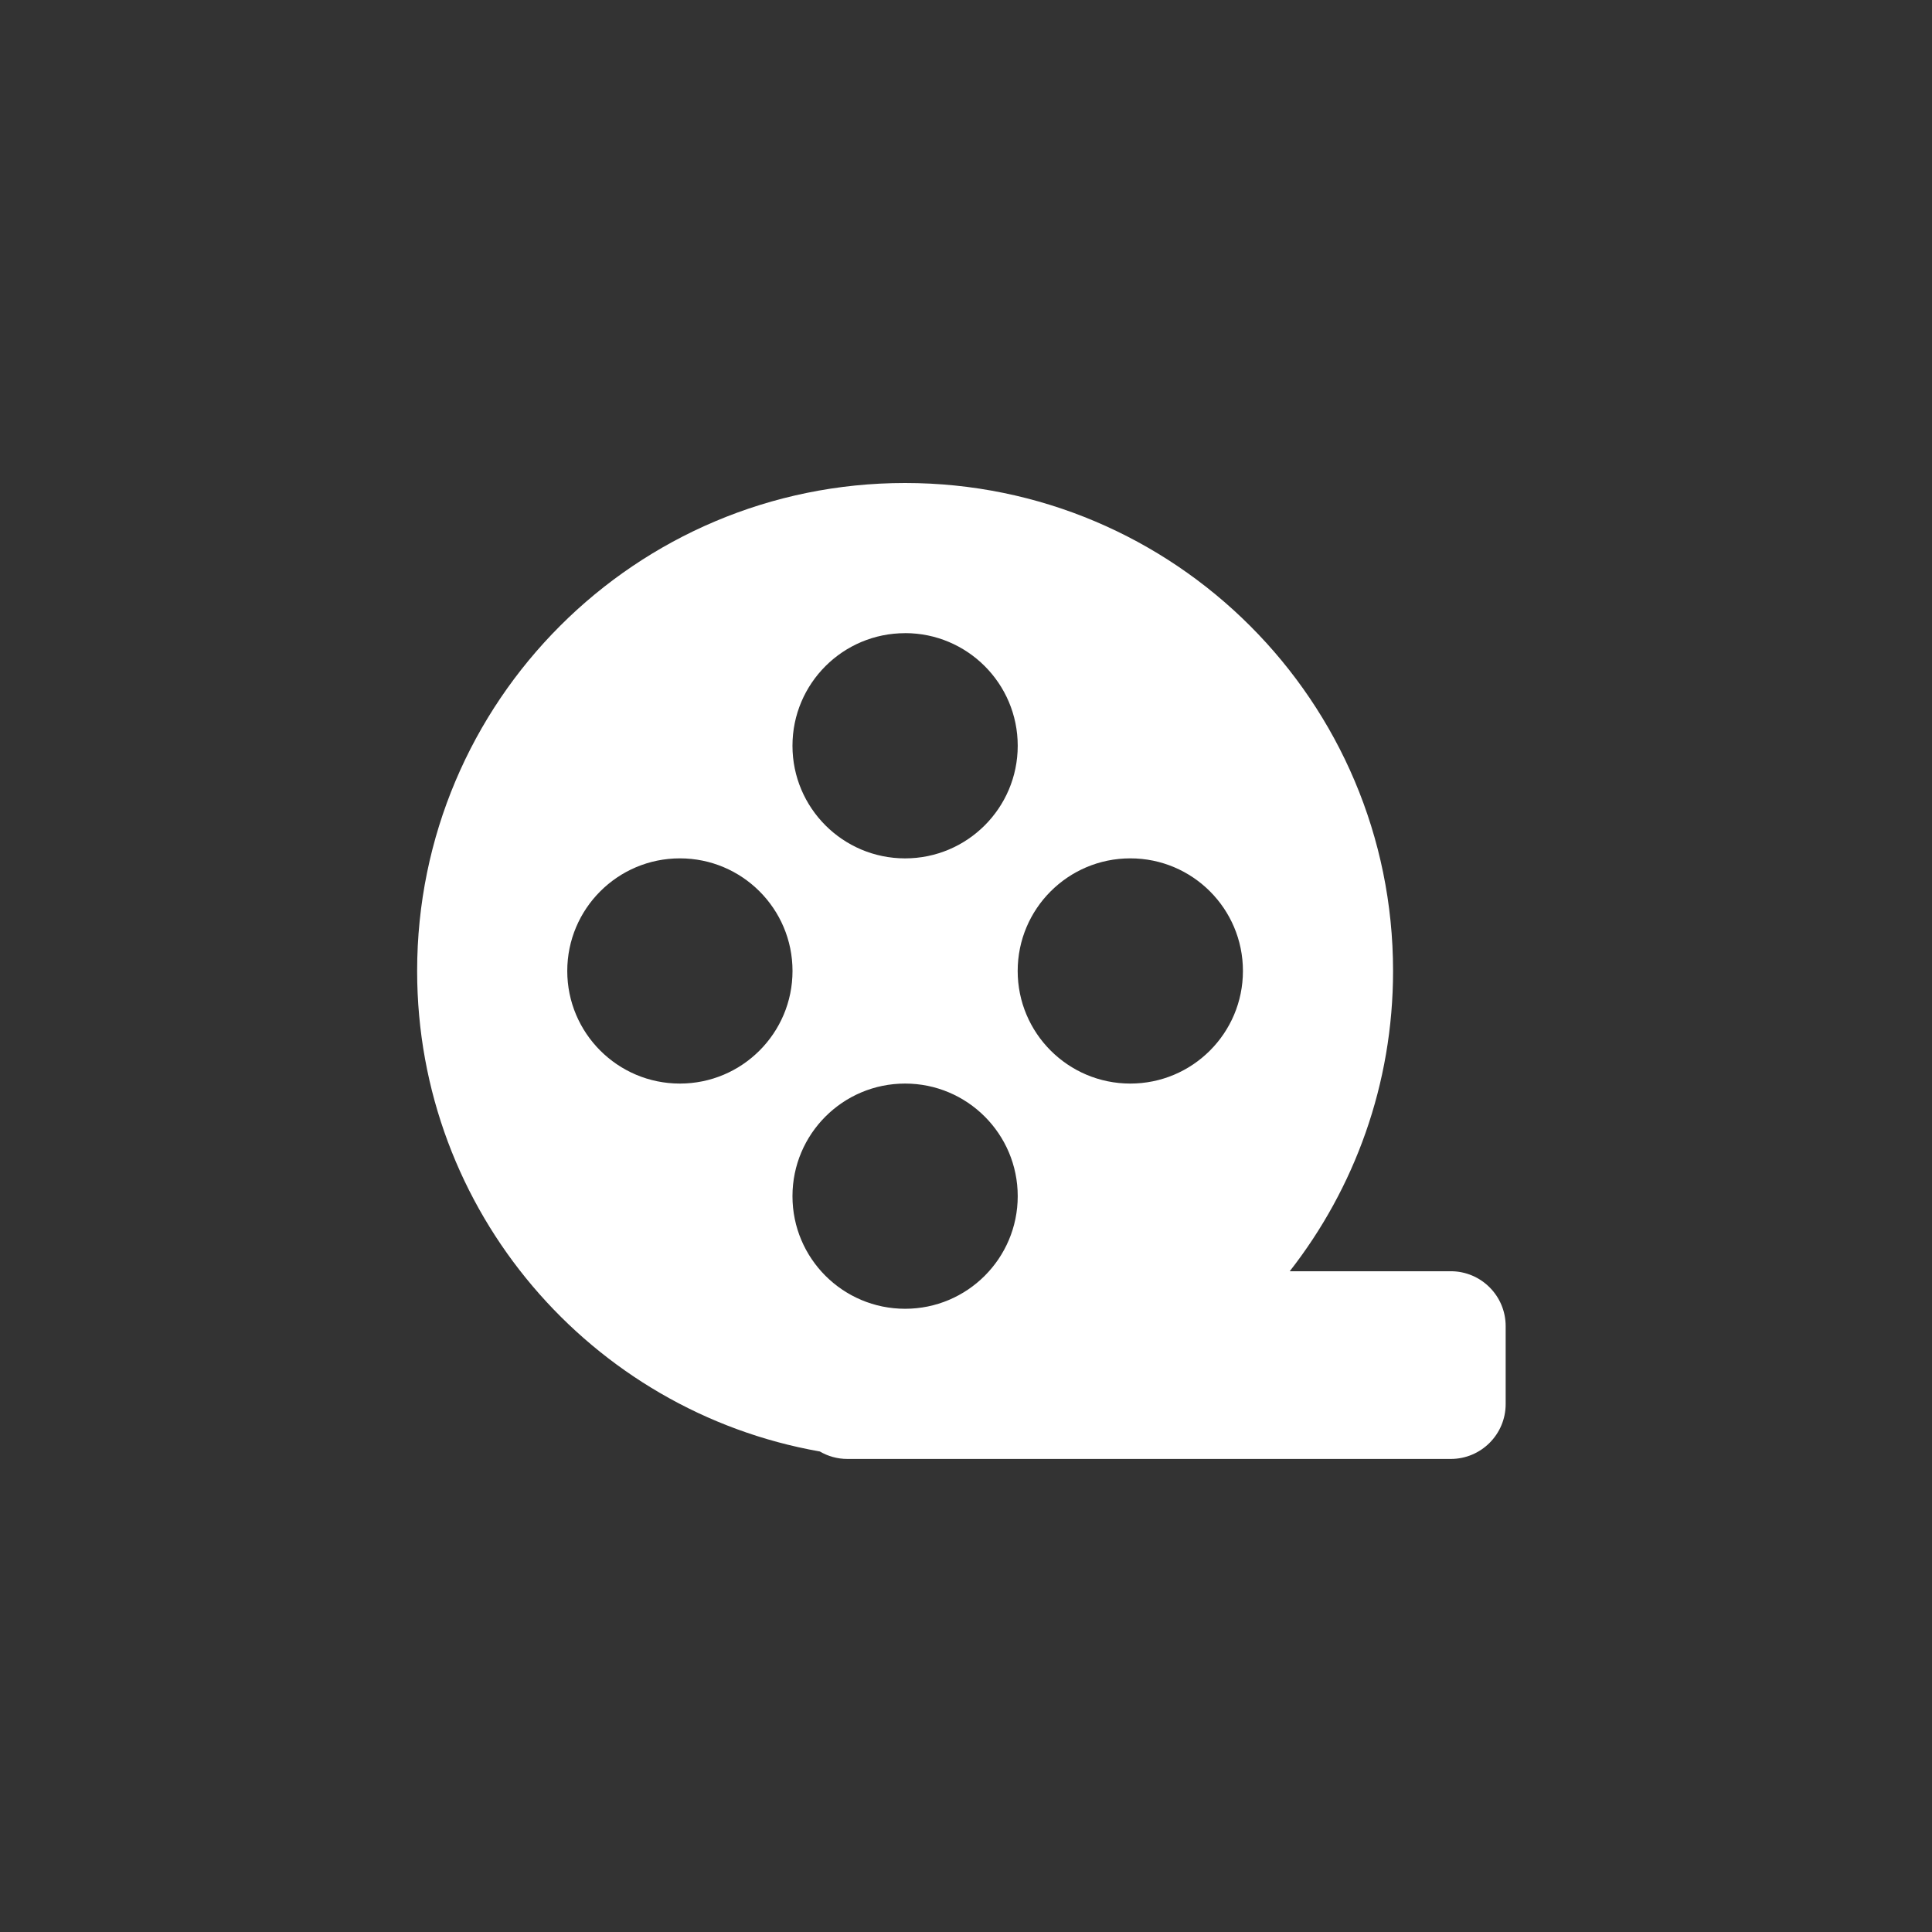<svg width="88" height="88" viewBox="0 0 88 88" xmlns="http://www.w3.org/2000/svg"><rect x="0" y="0" width="88" height="88" fill="#333333" stroke="none"/><title>电影院</title><path d="M41.226 22c12.275 0 22.226 9.95 22.226 22.226 0 5.158-1.758 9.906-4.706 13.677h7.335c1.38 0 2.5 1.12 2.5 2.5v3.55c0 1.38-1.12 2.5-2.5 2.5H38.598c-.458 0-.887-.124-1.256-.34C26.92 64.277 19 55.177 19 44.227 19 31.95 28.95 22 41.226 22zm0 27.355c-2.833 0-5.13 2.296-5.13 5.13 0 2.832 2.297 5.128 5.13 5.128 2.832 0 5.13-2.296 5.13-5.13 0-2.832-2.298-5.128-5.13-5.128zM30.968 39.097c-2.833 0-5.13 2.296-5.13 5.13 0 2.83 2.297 5.128 5.13 5.128 2.832 0 5.13-2.297 5.13-5.13 0-2.832-2.298-5.128-5.13-5.128zm20.516 0c-2.833 0-5.13 2.296-5.13 5.13 0 2.83 2.297 5.128 5.13 5.128 2.833 0 5.13-2.297 5.13-5.13 0-2.832-2.297-5.128-5.13-5.128zM41.226 28.84c-2.833 0-5.13 2.295-5.13 5.128 0 2.832 2.297 5.13 5.13 5.13 2.832 0 5.13-2.298 5.13-5.13 0-2.833-2.298-5.13-5.13-5.13z" fill="#FFF" fill-rule="evenodd"/></svg>